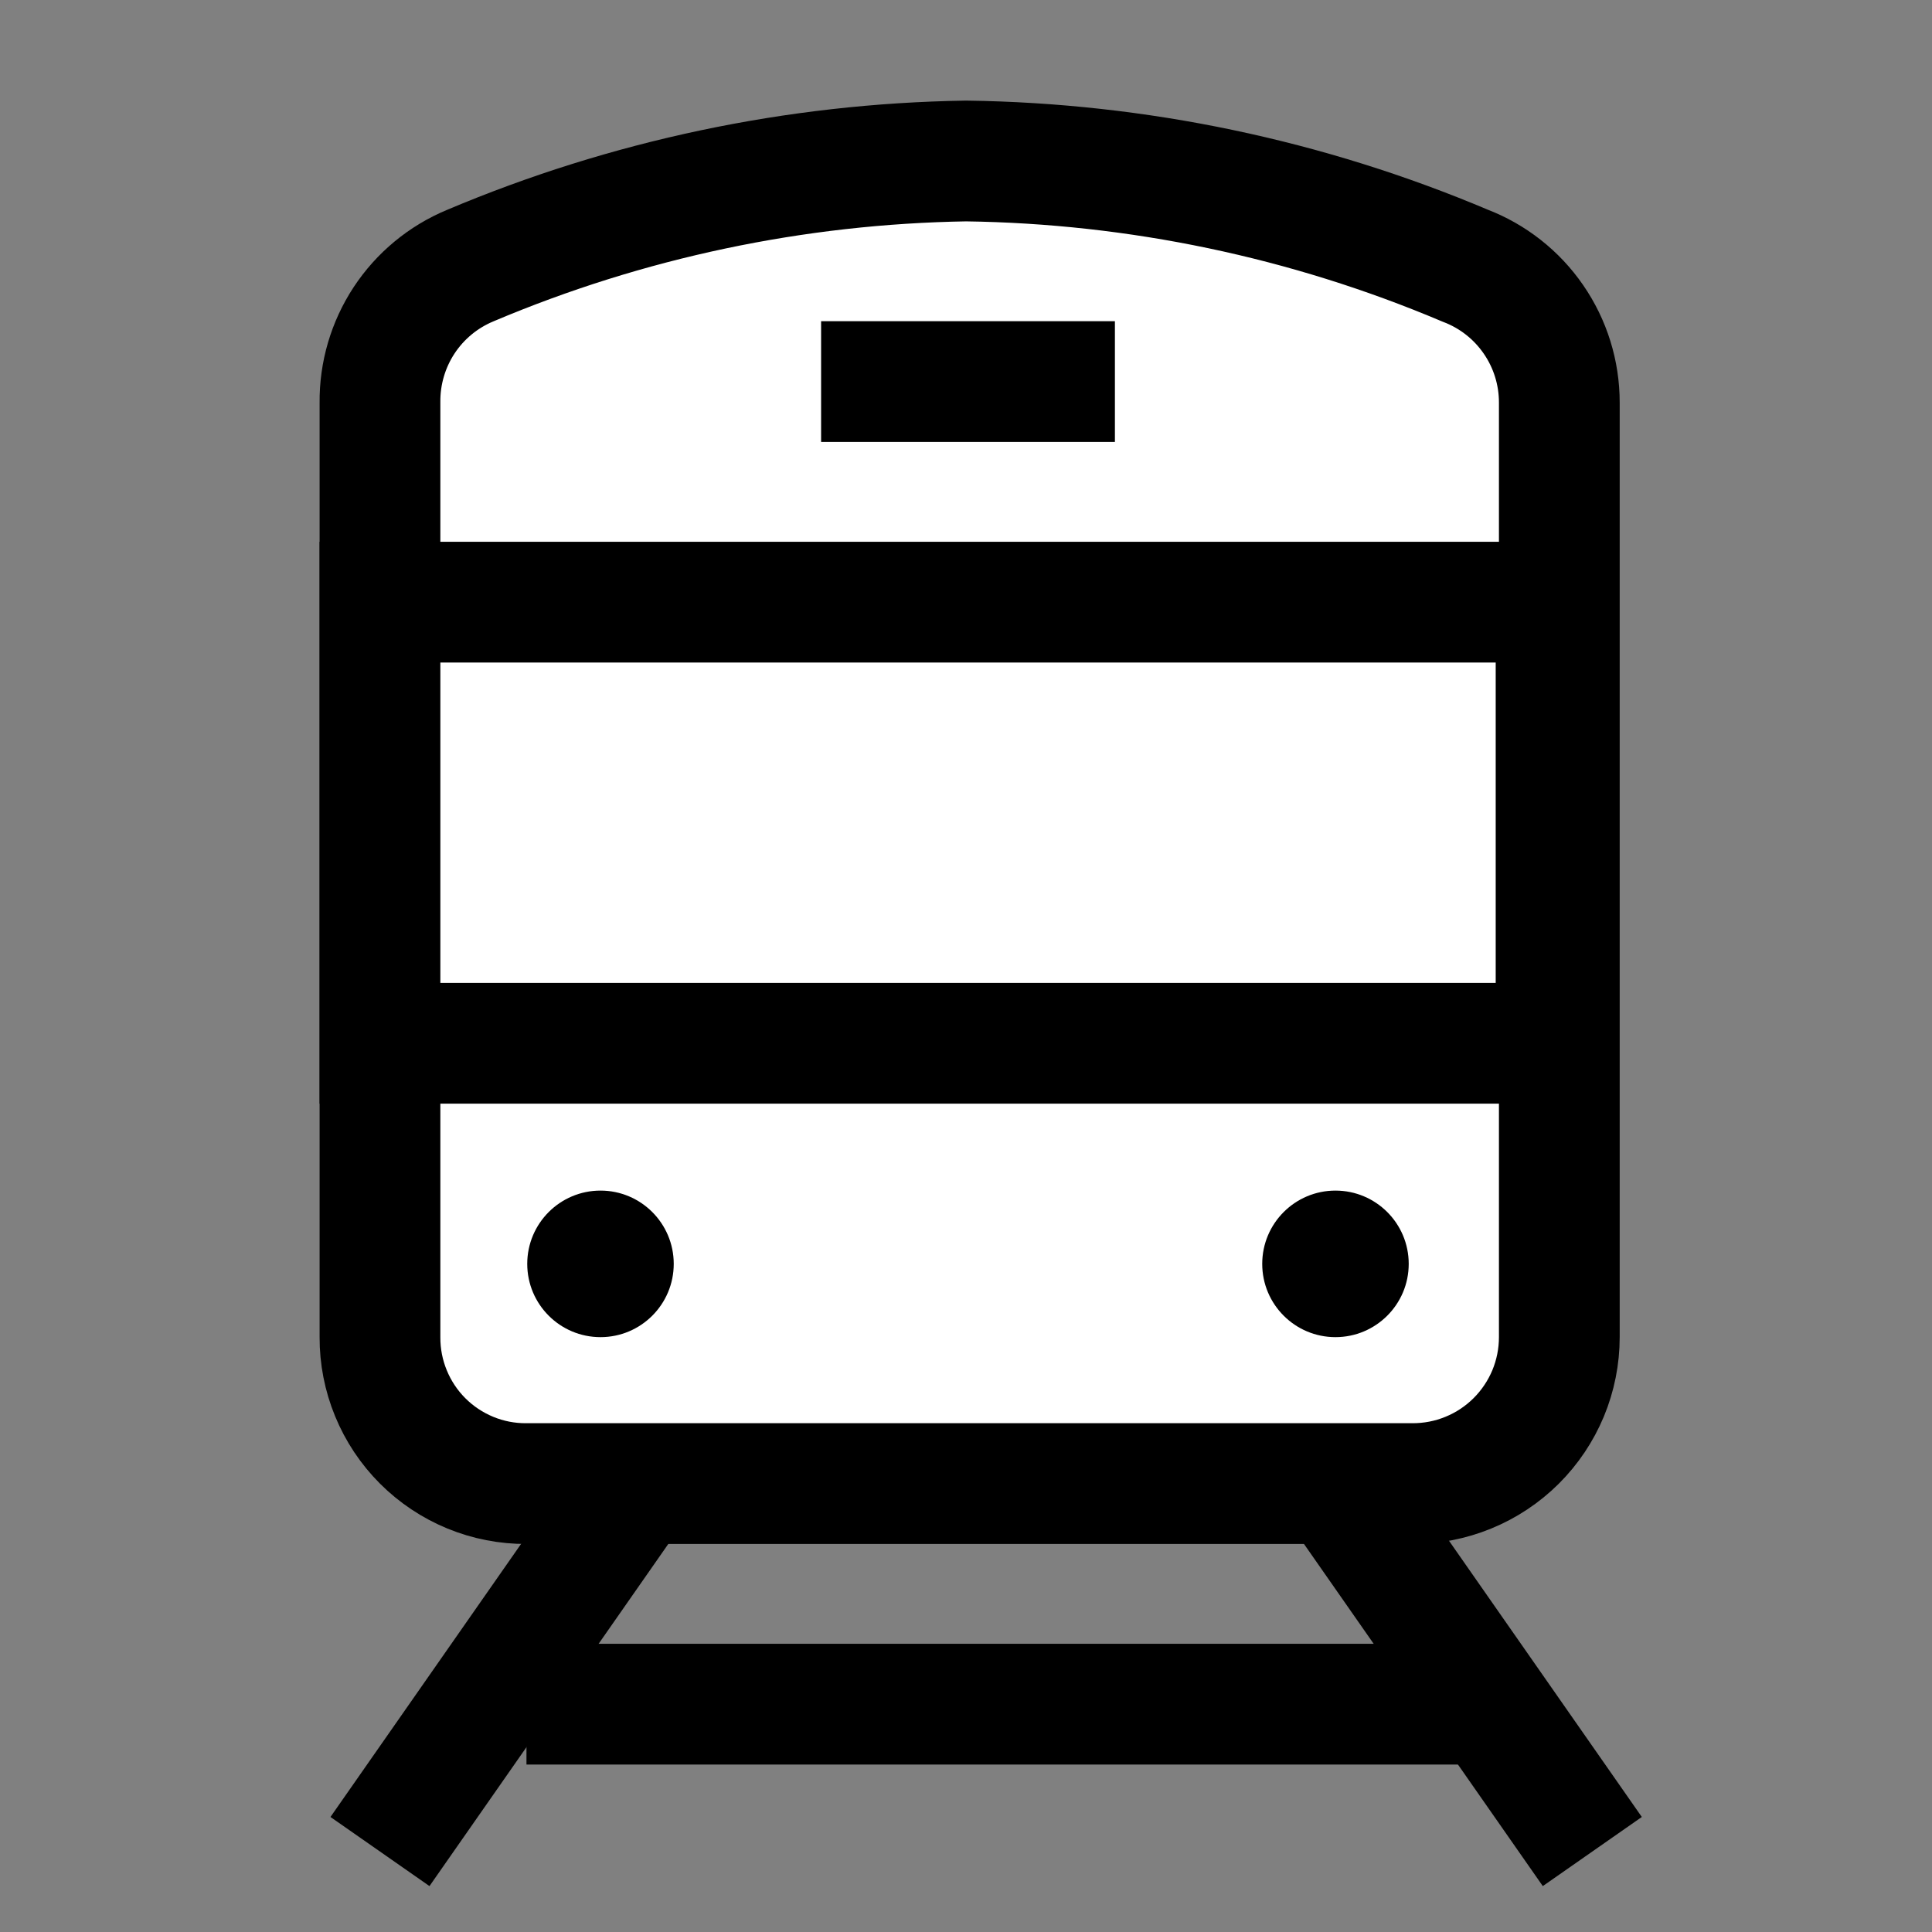 <svg width="40" height="40" viewBox="0 0 40 40" fill="none" xmlns="http://www.w3.org/2000/svg">
<rect x="0" y="0" width="40" height="40" fill="#808080" stroke="none"/>
<g id="tram-transport_svgrepo.com">
<path id="Vector" d="M20.001 3.333C16.471 3.389 12.985 4.125 9.734 5.5C9.176 5.732 8.7 6.126 8.367 6.631C8.035 7.136 7.861 7.728 7.867 8.333V27.683C7.865 28.082 7.942 28.477 8.094 28.846C8.245 29.215 8.469 29.551 8.751 29.833C9.033 30.115 9.368 30.338 9.737 30.49C10.106 30.642 10.502 30.719 10.901 30.716H29.234C29.634 30.718 30.03 30.642 30.4 30.49C30.77 30.339 31.106 30.116 31.39 29.834C31.673 29.552 31.898 29.217 32.052 28.848C32.205 28.479 32.284 28.083 32.284 27.683V8.333C32.284 7.719 32.098 7.119 31.749 6.613C31.401 6.107 30.908 5.719 30.334 5.5C27.062 4.116 23.553 3.381 20.001 3.333Z" fill="white" stroke="black" stroke-width="2.5" stroke-miterlimit="10"/>
<path id="Vector_2" d="M32.217 12.467H7.867V21.6H32.217V12.467Z" fill="white" stroke="black" stroke-width="2.5" stroke-miterlimit="10"/>
<path id="Vector_3" d="M12.433 27.684C13.27 27.684 13.949 27.005 13.949 26.167C13.949 25.329 13.27 24.65 12.433 24.65C11.595 24.65 10.916 25.329 10.916 26.167C10.916 27.005 11.595 27.684 12.433 27.684Z" fill="black"/>
<path id="Vector_4" d="M27.649 27.684C28.487 27.684 29.166 27.005 29.166 26.167C29.166 25.329 28.487 24.65 27.649 24.65C26.812 24.65 26.133 25.329 26.133 26.167C26.133 27.005 26.812 27.684 27.649 27.684Z" fill="black"/>
<path id="Vector_5" d="M17 7.9H23.083" stroke="black" stroke-width="2.5" stroke-miterlimit="10"/>
<path id="Vector_6" d="M13.184 30.717L7.867 38.334" stroke="black" stroke-width="2.5" stroke-miterlimit="10"/>
<path id="Vector_7" d="M27.65 30.717L32.967 38.334" stroke="black" stroke-width="2.5" stroke-miterlimit="10"/>
<path id="Vector_8" d="M30.684 35.283H10.9" stroke="black" stroke-width="2.5" stroke-miterlimit="10"/>
</g>
</svg>
